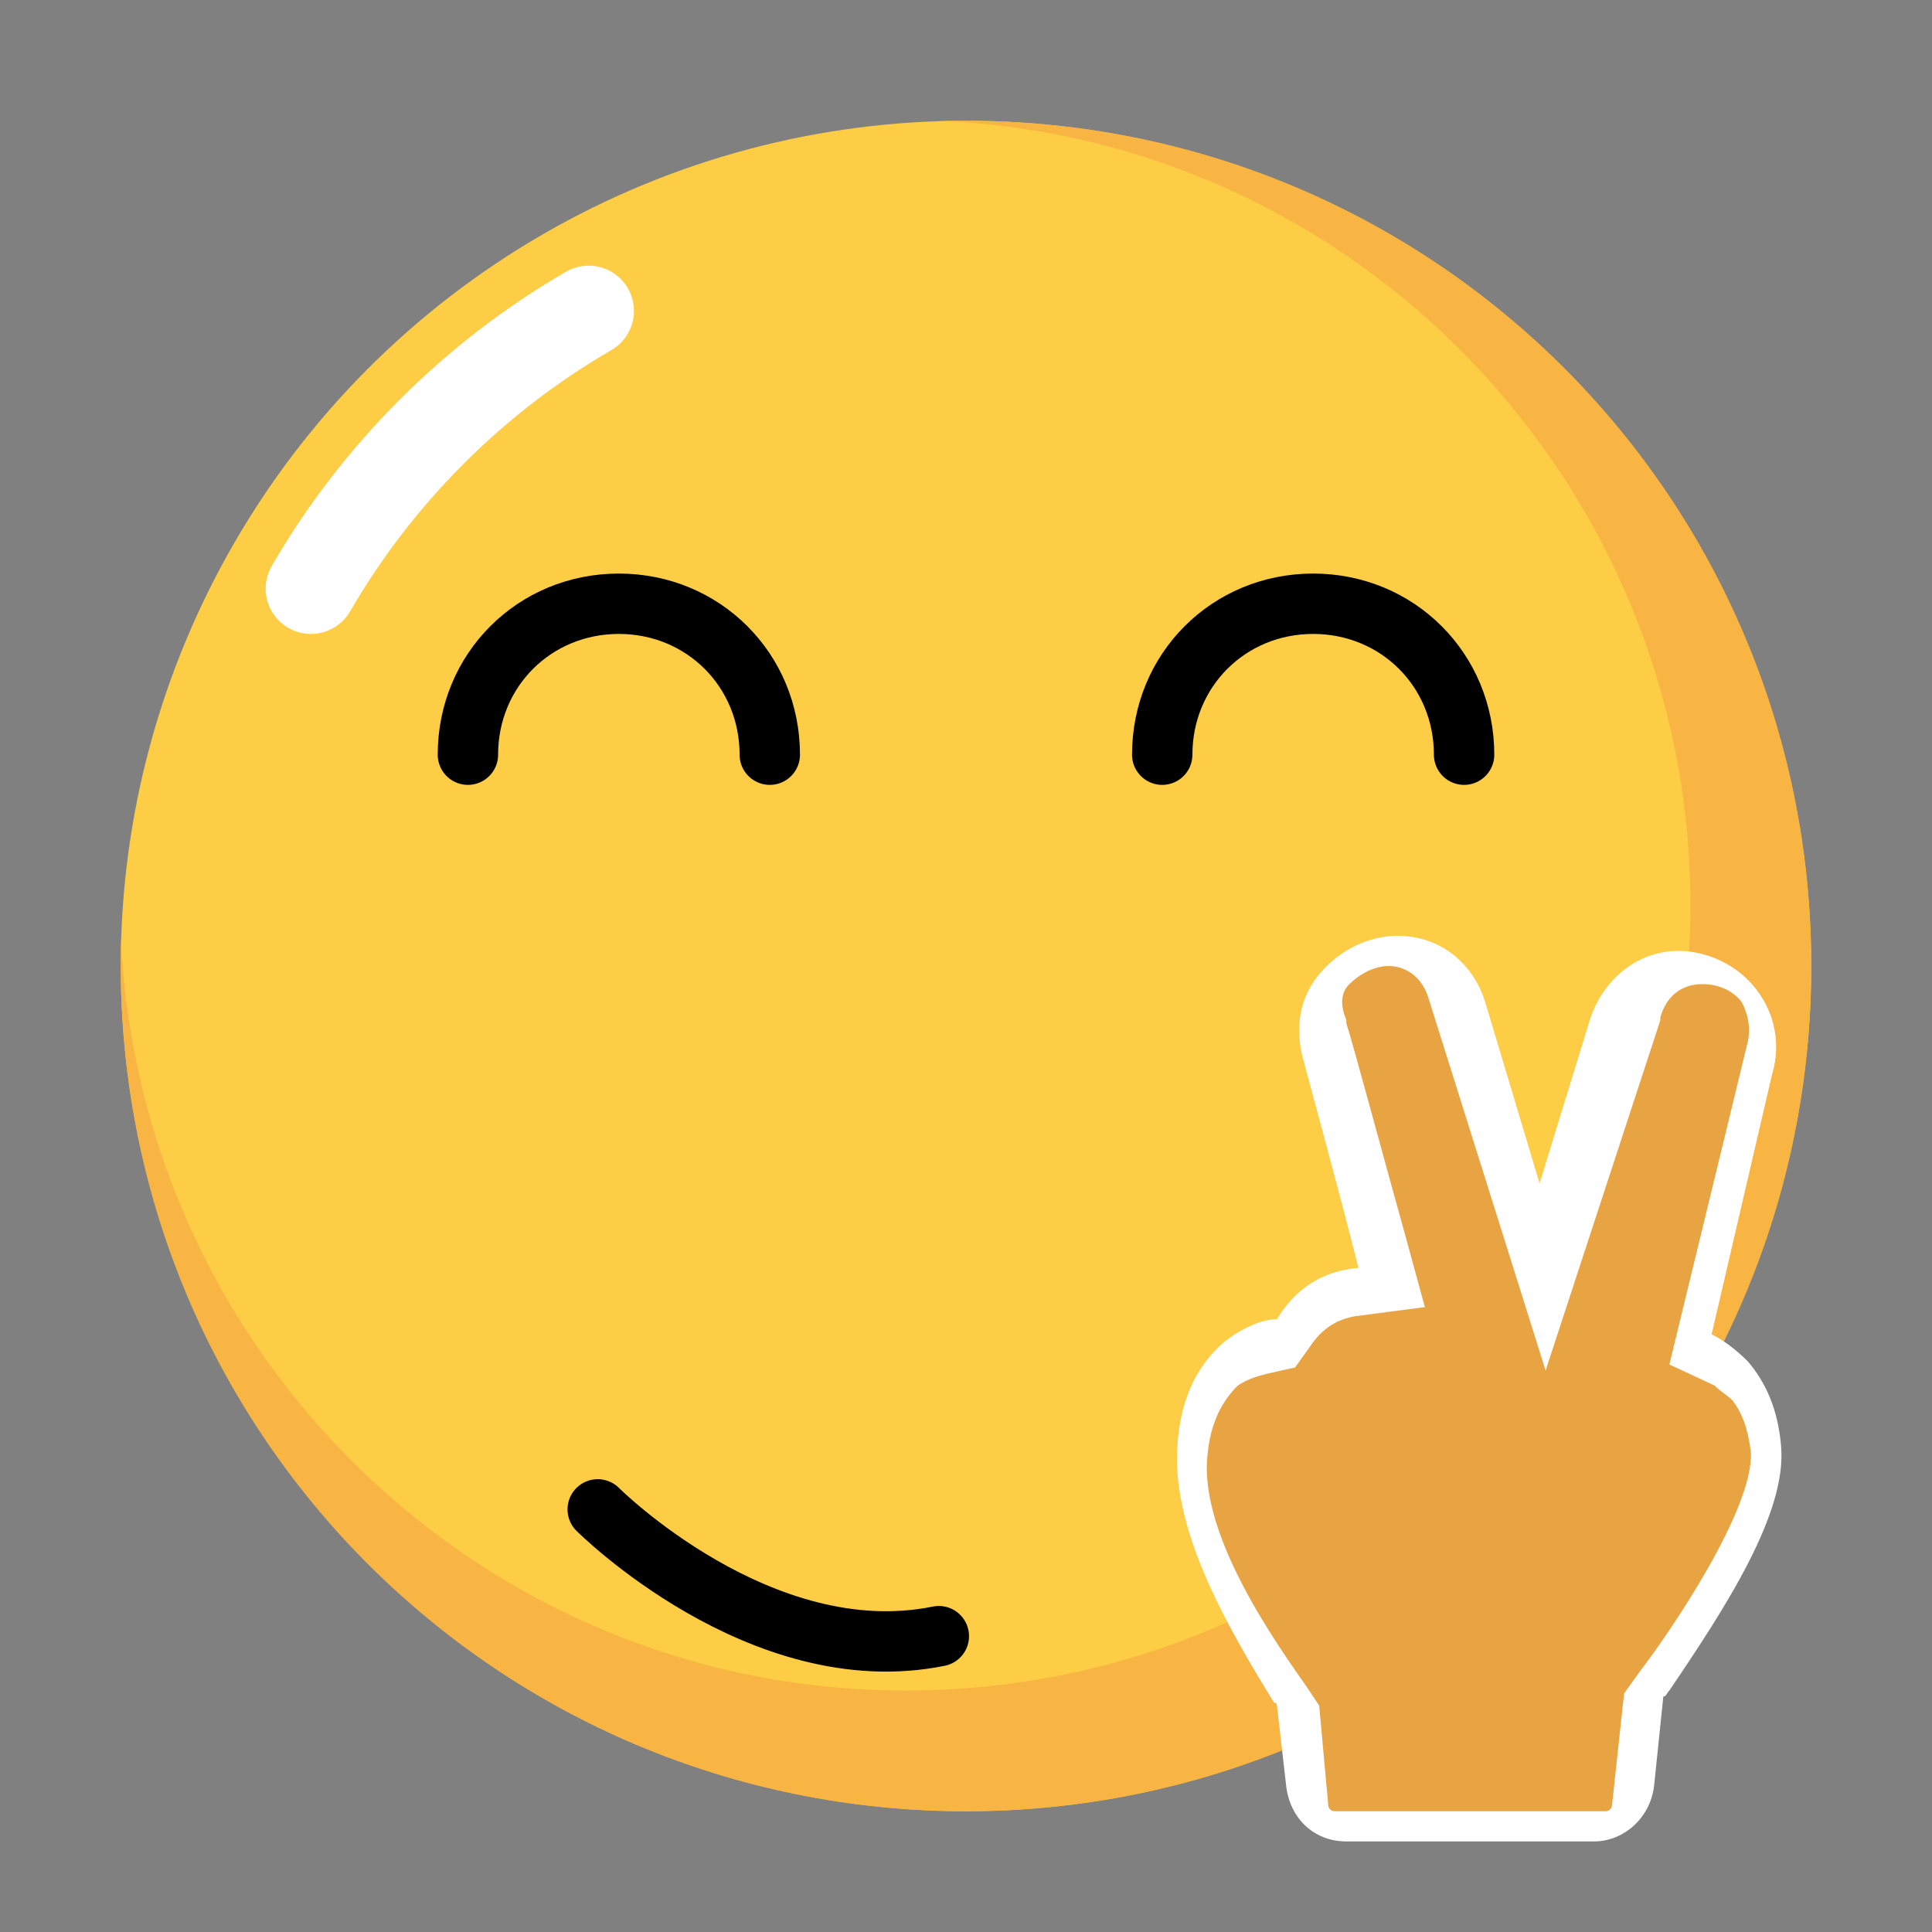 <?xml version="1.0" encoding="utf-8"?>
<!-- Generator: Adobe Illustrator 22.0.0, SVG Export Plug-In . SVG Version: 6.00 Build 0)  -->
<svg version="1.1" xmlns="http://www.w3.org/2000/svg" xmlns:xlink="http://www.w3.org/1999/xlink" x="0px" y="0px"
	 viewBox="0 0 64 64" style="enable-background:new 0 0 64 64;" xml:space="preserve">
<rect x="0" y="0" width="64" height="64" fill="#808080" stroke="none"/>
<g id="Layer_1">
	<g>
	</g>
</g>
<g id="Layer_2">
</g>
<g id="Layer_3">
</g>
<g id="Layer_4">
</g>
<g id="Layer_5">
</g>
<g id="Layer_6">
</g>
<g id="Layer_7">
</g>
<g id="Layer_8">
</g>
<g id="Layer_9">
	<g>
		<g>
			<g>
				<circle style="fill:#FCCD45;" cx="32" cy="32" r="28"/>
				<path style="fill:#F8B543;" d="M32,4c-0.3,0-0.7,0-1,0c13.9,0.5,25,12,25,26c0,14.4-11.6,26-26,26C16,56,4.6,44.9,4,31
					c0,0.3,0,0.7,0,1c0,15.5,12.5,28,28,28s28-12.5,28-28C60,16.5,47.5,4,32,4z"/>
			</g>
		</g>
		<path style="fill:none;stroke:#FFFFFF;stroke-width:3;stroke-linecap:round;stroke-miterlimit:10;" d="M19.5,10.3
			c-3.8,2.2-7,5.4-9.2,9.2"/>
	</g>
</g>
<g id="Layer_10">
	<g>
		<path style="fill:none;stroke:#000000;stroke-width:2;stroke-linecap:round;stroke-miterlimit:10;" d="M15.5,25c0-2.8,2.2-5,5-5
			s5,2.2,5,5"/>
		<path style="fill:none;stroke:#000000;stroke-width:2;stroke-linecap:round;stroke-miterlimit:10;" d="M38.5,25c0-2.8,2.2-5,5-5
			c2.8,0,5,2.2,5,5"/>
	</g>
	<path style="fill:#FFFFFF;" d="M39,47.9c0.1-1.5,0.6-2.6,1.5-3.4c0.6-0.5,1.3-0.8,1.8-0.8c0.6-1,1.5-1.6,2.7-1.7
		c-0.6-2.4-1.7-6.4-1.8-6.8c-0.3-1-0.2-2,0.4-2.8c0.6-0.8,1.6-1.4,2.7-1.4c1.4,0,2.5,0.9,2.9,2.2c0,0,0,0,0,0l1.8,6l1.6-5.2
		c0.4-1.5,1.6-2.5,3-2.5c1,0,2,0.5,2.6,1.3c0.6,0.8,0.8,1.8,0.5,2.8l-2,8.6c0.4,0.2,0.8,0.5,1.2,0.9c0.6,0.7,1,1.6,1.1,2.8
		c0.2,2.2-1.8,5.3-3.7,8.1c-0.1,0.1-0.1,0.2-0.2,0.2l-0.3,2.9c-0.1,1.1-1,1.9-2,1.9h-8.2c-1.1,0-1.9-0.8-2-1.9l-0.3-2.6
		c0,0,0-0.1-0.1-0.1C40.8,54.1,38.8,50.8,39,47.9z"/>
	<path style="fill:#E8A442;" d="M53.2,60c0.1,0,0.2-0.1,0.2-0.2l0.4-3.7l0.5-0.7c1-1.3,3.8-5.4,3.7-7.3c-0.1-0.8-0.3-1.3-0.6-1.7
		c-0.2-0.2-0.4-0.3-0.6-0.5l-1.5-0.7l2.6-10.7c0.1-0.5,0-0.9-0.2-1.3c-0.3-0.4-0.8-0.6-1.3-0.6c-0.7,0-1.2,0.4-1.4,1.1l0,0.1
		l-3.8,11.6L47.3,33c-0.2-0.6-0.7-1-1.3-1c-0.5,0-1,0.3-1.3,0.6c-0.3,0.3-0.3,0.7-0.1,1.2l0,0.1c0.2,0.6,1.3,4.7,2,7.2l0.6,2.2
		l-2.3,0.3c-0.6,0.1-1.1,0.4-1.5,1l-0.5,0.7L42,45.5c-0.4,0.1-0.7,0.2-1,0.4c-0.5,0.5-0.9,1.2-1,2.3c-0.3,2.7,2.4,6.4,3.3,7.7
		l0.4,0.6l0.3,3.3c0,0.1,0.1,0.2,0.2,0.2H53.2z"/>
	<path style="fill:none;stroke:#000000;stroke-width:2;stroke-linecap:round;stroke-miterlimit:10;" d="M19.8,50
		c0,0,5.4,5.4,11.3,4.2"/>
</g>
</svg>
